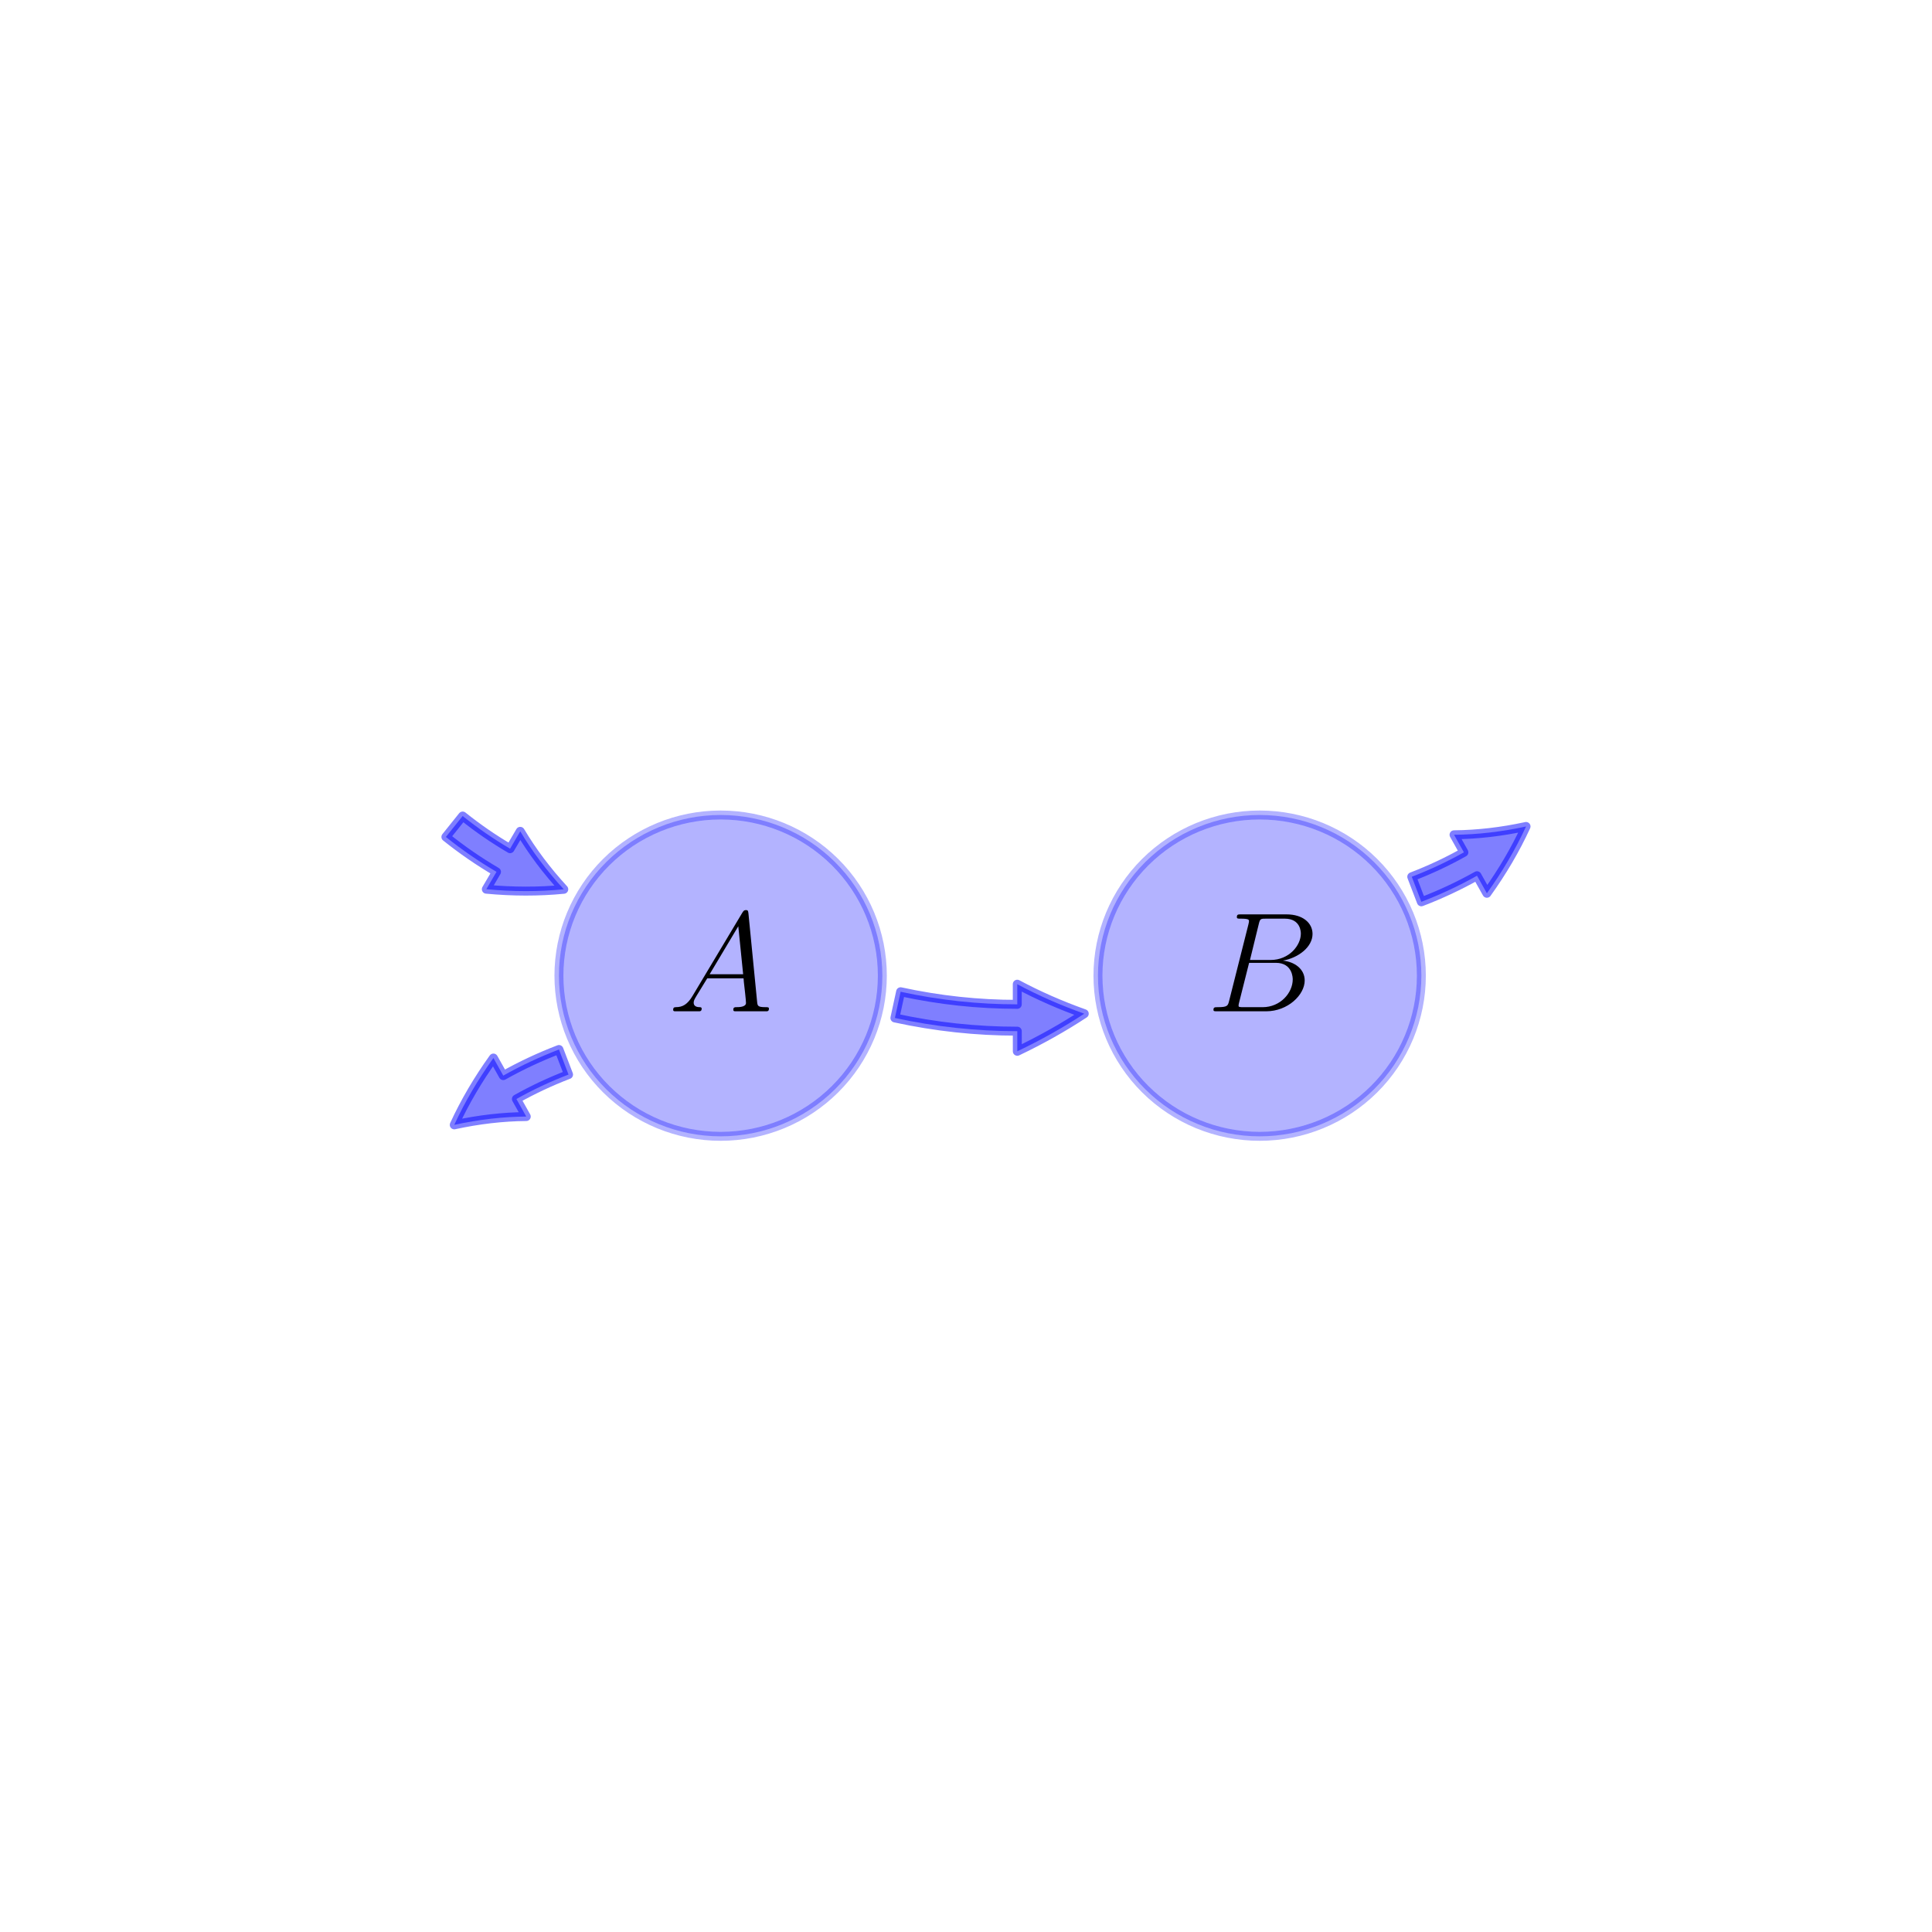 <?xml version="1.0" encoding="utf-8" standalone="no"?>
<!DOCTYPE svg PUBLIC "-//W3C//DTD SVG 1.1//EN"
  "http://www.w3.org/Graphics/SVG/1.1/DTD/svg11.dtd">
<!-- Created with matplotlib (http://matplotlib.org/) -->
<svg height="216pt" version="1.1" viewBox="0 0 216 216" width="216pt" xmlns="http://www.w3.org/2000/svg" xmlns:xlink="http://www.w3.org/1999/xlink">
 <defs>
  <style type="text/css">
*{stroke-linecap:butt;stroke-linejoin:round;}
  </style>
 </defs>
 <g id="figure_1">
  <g id="patch_1">
   <path d="M 0 216 
L 216 216 
L 216 0 
L 0 0 
z
" style="fill:none;"/>
  </g>
  <g id="axes_1">
   <g id="patch_2">
    <path clip-path="url(#p92419d1106)" d="M 80.568 127.043 
C 85.363 127.043 89.962 125.15 93.352 121.781 
C 96.742 118.413 98.647 113.844 98.647 109.08 
C 98.647 104.316 96.742 99.747 93.352 96.379 
C 89.962 93.01 85.363 91.117 80.568 91.117 
C 75.773 91.117 71.174 93.01 67.784 96.379 
C 64.394 99.747 62.489 104.316 62.489 109.08 
C 62.489 113.844 64.394 118.413 67.784 121.781 
C 71.174 125.15 75.773 127.043 80.568 127.043 
z
" style="fill:#0000ff;opacity:0.3;stroke:#0000ff;stroke-linejoin:miter;"/>
   </g>
   <g id="patch_3">
    <path clip-path="url(#p92419d1106)" d="M 51.726 91.232 
Q 54.26 93.263 57.027 94.885 
L 58.164 92.944 
Q 60.169 96.307 63.03 99.424 
Q 58.821 99.834 54.372 99.414 
L 55.51 97.473 
Q 52.554 95.741 49.85 93.572 
L 51.726 91.232 
z
" style="fill:#0000ff;opacity:0.5;stroke:#0000ff;stroke-linecap:round;"/>
   </g>
   <g id="patch_4">
    <path clip-path="url(#p92419d1106)" d="M 63.564 120.138 
Q 60.532 121.299 57.735 122.869 
L 58.836 124.831 
Q 54.921 124.864 50.786 125.76 
Q 52.557 121.919 55.165 118.29 
L 56.267 120.253 
Q 59.254 118.576 62.491 117.336 
L 63.564 120.138 
z
" style="fill:#0000ff;opacity:0.5;stroke:#0000ff;stroke-linecap:round;"/>
   </g>
   <g id="patch_5">
    <path clip-path="url(#p92419d1106)" d="M 140.832 127.043 
C 145.627 127.043 150.226 125.15 153.616 121.781 
C 157.006 118.413 158.911 113.844 158.911 109.08 
C 158.911 104.316 157.006 99.747 153.616 96.379 
C 150.226 93.01 145.627 91.117 140.832 91.117 
C 136.037 91.117 131.438 93.01 128.048 96.379 
C 124.658 99.747 122.753 104.316 122.753 109.08 
C 122.753 113.844 124.658 118.413 128.048 121.781 
C 131.438 125.15 136.037 127.043 140.832 127.043 
z
" style="fill:#0000ff;opacity:0.3;stroke:#0000ff;stroke-linejoin:miter;"/>
   </g>
   <g id="patch_6">
    <path clip-path="url(#p92419d1106)" d="M 157.836 98.022 
Q 160.868 96.861 163.665 95.291 
L 162.564 93.329 
Q 166.479 93.296 170.614 92.4 
Q 168.843 96.241 166.235 99.87 
L 165.133 97.907 
Q 162.146 99.584 158.909 100.824 
L 157.836 98.022 
z
" style="fill:#0000ff;opacity:0.5;stroke:#0000ff;stroke-linecap:round;"/>
   </g>
   <g id="patch_7">
    <path clip-path="url(#p92419d1106)" d="M 100.689 110.879 
Q 107.179 112.29 113.733 112.286 
L 113.732 110.036 
Q 117.242 111.915 121.223 113.333 
Q 117.693 115.651 113.736 117.536 
L 113.735 115.286 
Q 106.857 115.29 100.052 113.81 
L 100.689 110.879 
z
" style="fill:#0000ff;opacity:0.5;stroke:#0000ff;stroke-linecap:round;"/>
   </g>
   <g id="text_1">
    <!-- $A$ -->
    <defs>
     <path d="M 17 10.797 
C 13.5 4.906 10.094 2.906 5.297 2.906 
C 4.203 2.812 3.406 2.812 3.406 0.906 
C 3.406 0.375 3.906 0 4.594 0 
C 6.406 0 10.906 0 12.703 0 
C 15.594 0 18.797 0 21.594 0 
C 22.203 0 23.406 0 23.406 1.906 
C 23.406 2.812 22.594 2.906 22 2.906 
C 19.703 2.906 17.797 3.688 17.797 6.062 
C 17.797 7.438 18.406 8.531 19.703 10.703 
L 27.297 23.109 
L 52.797 23.109 
C 52.906 22.234 52.906 21.453 53 20.562 
C 53.297 18 54.5 7.734 54.5 5.875 
C 54.5 2.906 49.406 2.906 47.797 2.906 
C 46.703 2.906 45.594 2.906 45.594 1.094 
C 45.594 0 46.5 0 47.094 0 
C 48.797 0 50.797 0 52.5 0 
L 58.203 0 
C 64.297 0 68.703 0 68.797 0 
C 69.5 0 70.594 0 70.594 1.906 
C 70.594 2.906 69.703 2.906 68.203 2.906 
C 62.703 2.906 62.594 3.812 62.297 6.781 
L 56.203 68.812 
C 56 70.797 55.594 71 54.5 71 
C 53.5 71 52.906 70.797 52 69.297 
z
M 29 26 
L 49.094 59.672 
L 52.5 26 
z
" id="CMMI12-65"/>
    </defs>
    <g transform="translate(74.718 113.065)scale(0.16 -0.16)">
     <use transform="scale(0.996)" xlink:href="#CMMI12-65"/>
    </g>
   </g>
   <g id="text_2">
    <!-- $B$ -->
    <defs>
     <path d="M 36.594 61.266 
C 37.5 65 37.906 65 41.797 65 
L 54.797 65 
C 66.094 65 66.094 55.375 66.094 54.453 
C 66.094 46.344 58 36 44.797 36 
L 30.406 36 
z
M 53.5 35.547 
C 64.406 37.531 74.297 45.094 74.297 54.266 
C 74.297 62.031 67.406 68 56.094 68 
L 24 68 
C 22.094 68 21.203 68 21.203 66.031 
C 21.203 65 22.094 65 23.594 65 
C 29.703 65 29.703 64.25 29.703 63.188 
C 29.703 63 29.703 62.391 29.297 60.891 
L 15.797 7.375 
C 14.906 3.891 14.703 2.891 7.703 2.891 
C 5.797 2.891 4.797 2.891 4.797 1.094 
C 4.797 0 5.406 0 7.406 0 
L 41.703 0 
C 57 0 68.797 11.547 68.797 21.609 
C 68.797 29.781 61.594 34.75 53.5 35.547 
z
M 39.297 2.891 
L 25.797 2.891 
C 24.406 2.891 24.203 2.891 23.594 3 
C 22.5 3.094 22.406 3.297 22.406 4.078 
C 22.406 4.766 22.594 5.359 22.797 6.234 
L 29.797 34 
L 48.594 34 
C 60.406 34 60.406 23.172 60.406 22.391 
C 60.406 12.938 51.703 2.891 39.297 2.891 
z
" id="CMMI12-66"/>
    </defs>
    <g transform="translate(134.903 113.065)scale(0.16 -0.16)">
     <use transform="scale(0.996)" xlink:href="#CMMI12-66"/>
    </g>
   </g>
  </g>
 </g>
 <defs>
  <clipPath id="p92419d1106">
   <rect height="166.32" width="167.4" x="27" y="25.92"/>
  </clipPath>
 </defs>
</svg>
